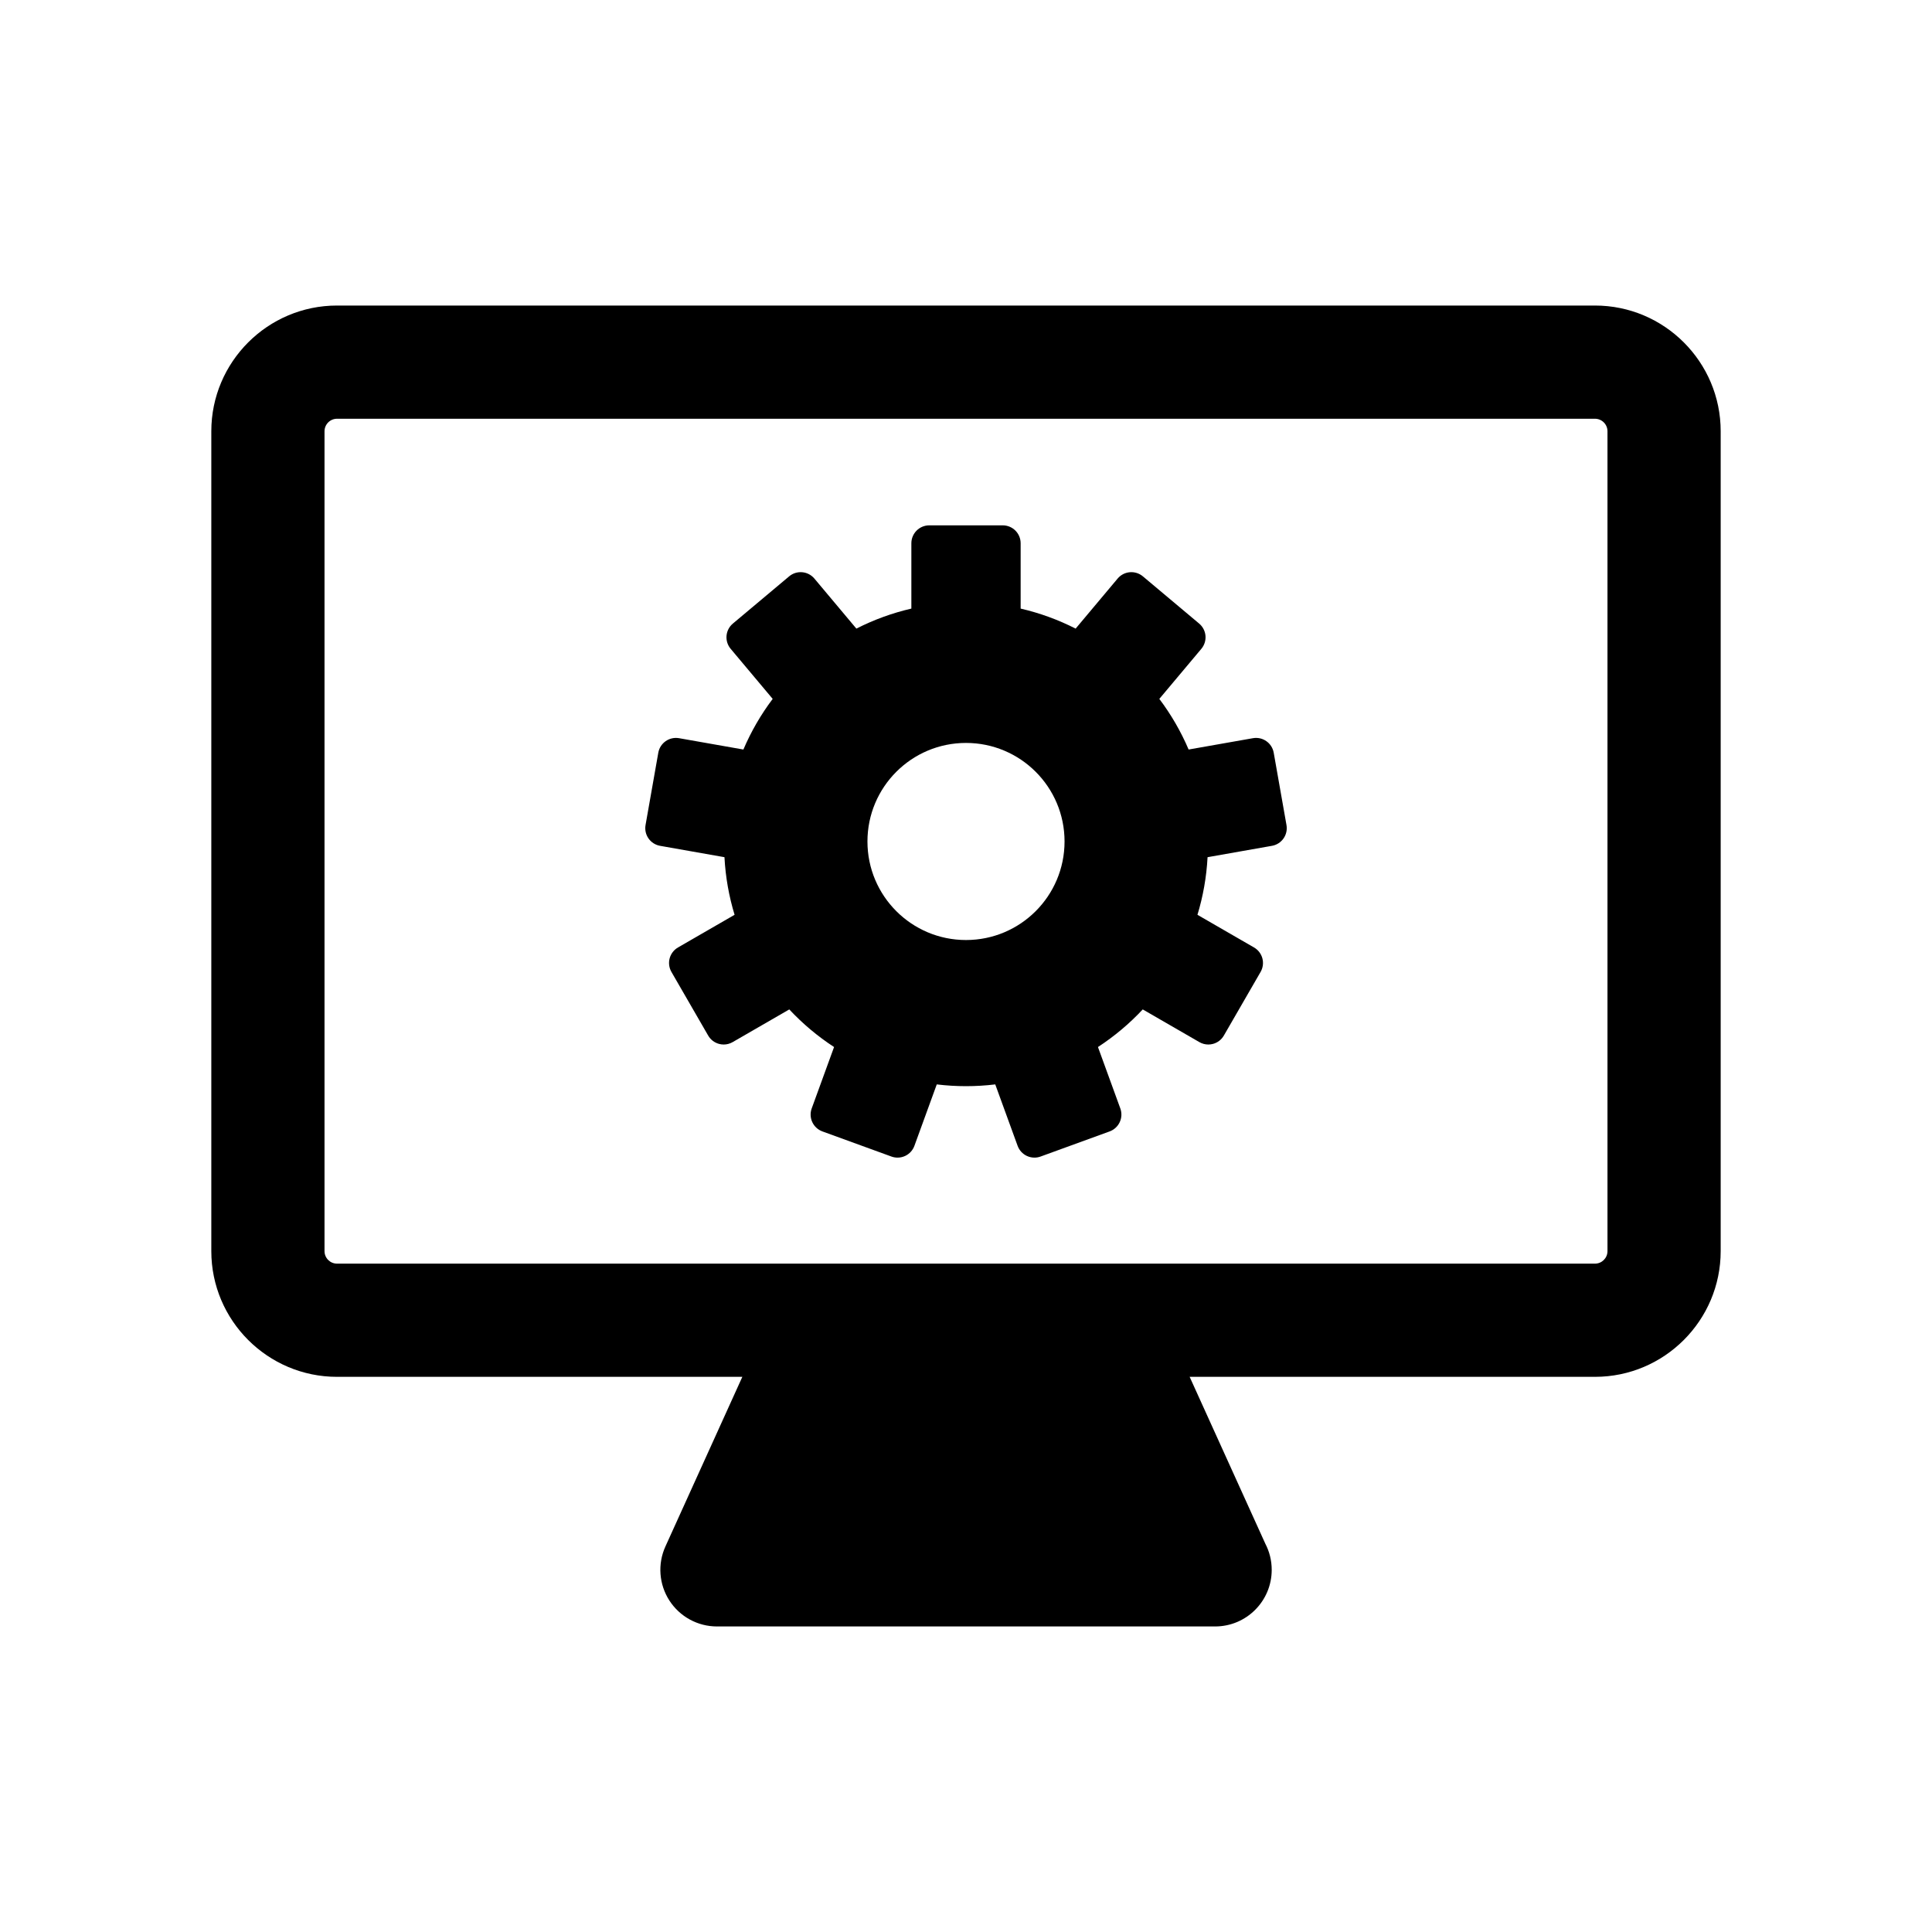 <?xml version="1.0" encoding="utf-8"?>
<!-- Generator: Adobe Illustrator 16.0.0, SVG Export Plug-In . SVG Version: 6.00 Build 0)  -->
<!DOCTYPE svg PUBLIC "-//W3C//DTD SVG 1.1//EN" "http://www.w3.org/Graphics/SVG/1.1/DTD/svg11.dtd">
<svg version="1.1" id="Layer_1" xmlns="http://www.w3.org/2000/svg" xmlns:xlink="http://www.w3.org/1999/xlink" x="0px" y="0px"
	 width="512px" height="512px" viewBox="0 0 512 512" enable-background="new 0 0 512 512" xml:space="preserve">
<g>
	<path d="M337.547,199.478c-0.456-2.581-2.917-4.305-5.501-3.851l-17.05,3.005c-2.047-4.803-4.662-9.302-7.764-13.418l11.139-13.272
		c0.809-0.965,1.201-2.211,1.094-3.466c-0.111-1.256-0.715-2.414-1.68-3.225l-14.913-12.514c-0.964-0.809-2.213-1.202-3.467-1.093
		c-1.255,0.109-2.414,0.714-3.224,1.678l-11.129,13.265c-4.567-2.326-9.45-4.123-14.572-5.306v-17.311
		c0-2.624-2.125-4.751-4.748-4.751h-19.466c-2.622,0-4.748,2.127-4.748,4.751v17.311c-5.122,1.183-10.004,2.979-14.572,5.306
		l-11.128-13.265c-1.688-2.008-4.682-2.27-6.69-0.584l-14.913,12.513c-0.966,0.811-1.568,1.969-1.68,3.225
		c-0.107,1.255,0.284,2.501,1.094,3.466l11.138,13.272c-3.102,4.116-5.716,8.617-7.763,13.418l-17.05-3.005
		c-2.579-0.454-5.045,1.27-5.501,3.851l-3.381,19.173c-0.218,1.24,0.064,2.519,0.788,3.549c0.722,1.032,1.823,1.733,3.064,1.951
		l17.063,3.011c0.277,5.284,1.197,10.398,2.68,15.268l-14.994,8.657c-1.092,0.631-1.886,1.665-2.213,2.882
		c-0.325,1.219-0.154,2.514,0.475,3.604l9.733,16.86c0.63,1.092,1.667,1.886,2.885,2.212c0.403,0.109,0.816,0.163,1.229,0.163
		c0.826,0,1.645-0.216,2.373-0.637l15.009-8.665c3.533,3.778,7.518,7.128,11.868,9.967l-5.926,16.277
		c-0.43,1.184-0.375,2.49,0.158,3.631c0.533,1.142,1.496,2.024,2.68,2.456l18.294,6.658c0.524,0.191,1.075,0.286,1.625,0.286
		c0.686,0,1.371-0.149,2.005-0.445c1.142-0.532,2.025-1.496,2.456-2.679l5.925-16.279c2.54,0.306,5.127,0.468,7.75,0.468
		s5.21-0.162,7.75-0.468l5.926,16.279c0.43,1.183,1.313,2.146,2.455,2.679c0.635,0.296,1.318,0.445,2.007,0.445
		c0.548,0,1.099-0.096,1.623-0.286l18.294-6.658c1.184-0.432,2.147-1.314,2.68-2.457c0.533-1.141,0.589-2.446,0.158-3.63
		l-5.926-16.277c4.35-2.839,8.335-6.188,11.868-9.967l15.009,8.664c0.729,0.422,1.547,0.637,2.373,0.637
		c0.412,0,0.826-0.053,1.229-0.162c1.218-0.326,2.253-1.12,2.884-2.212l9.734-16.86c0.629-1.09,0.8-2.385,0.475-3.604
		c-0.327-1.217-1.123-2.253-2.213-2.882l-14.994-8.657c1.482-4.87,2.402-9.983,2.68-15.268l17.063-3.011
		c1.241-0.218,2.341-0.919,3.064-1.951c0.724-1.031,1.006-2.309,0.788-3.549L337.547,199.478z M256,249.117
		c-14.424,0-26.117-11.692-26.117-26.116s11.693-26.116,26.117-26.116s26.117,11.692,26.117,26.116S270.424,249.117,256,249.117z"/>
	<path d="M422.684,80.971H89.316C70.945,80.971,56,95.917,56,114.288v217.272c0,18.371,14.945,33.317,33.316,33.317h107.412
		l-20.387,44.956c-2.105,4.643-1.709,10.037,1.053,14.321c2.762,4.285,7.51,6.874,12.607,6.874h131.996c0,0,0.014-0.001,0.02,0
		c8.285,0,15-6.716,15-15c0-2.494-0.607-4.847-1.686-6.916l-20.061-44.235h107.412c18.371,0,33.316-14.946,33.316-33.317V114.288
		C456,95.917,441.055,80.971,422.684,80.971z M426,331.561c0,1.829-1.488,3.317-3.316,3.317H89.316
		c-1.828,0-3.316-1.488-3.316-3.317V114.288c0-1.829,1.488-3.317,3.316-3.317h333.367c1.828,0,3.316,1.488,3.316,3.317V331.561z"/>
</g>
</svg>
